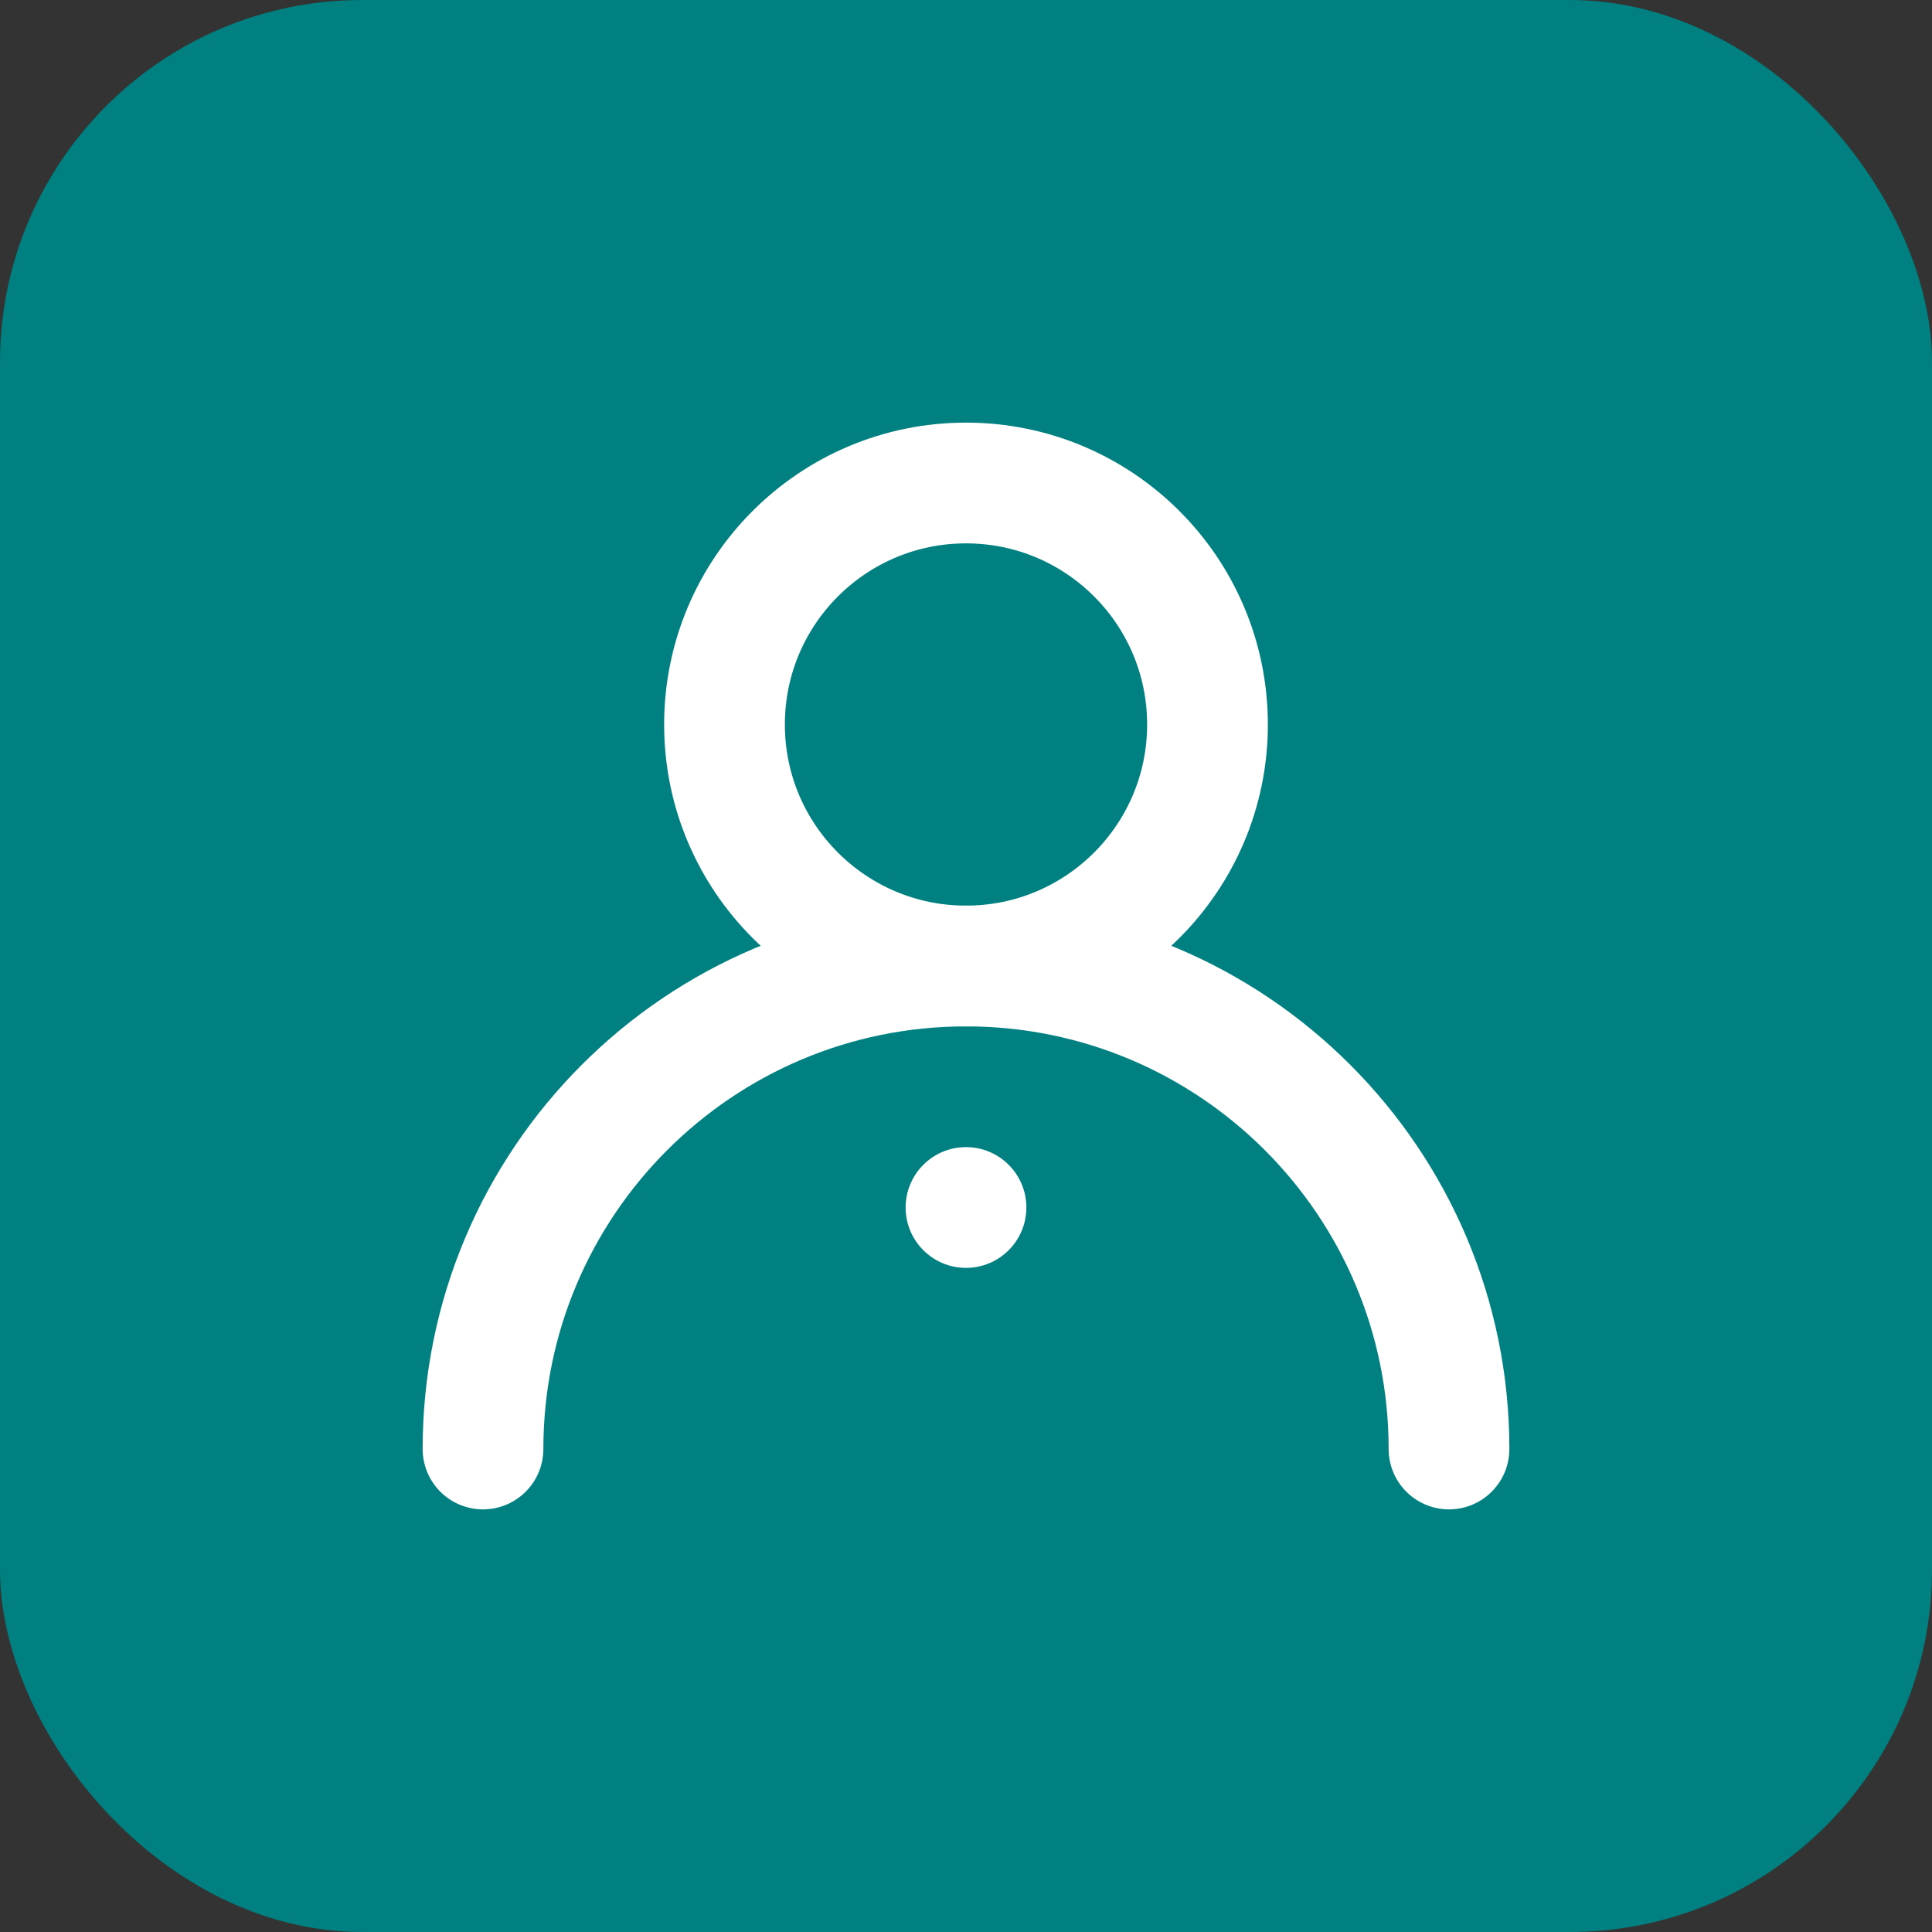 <svg width="32" height="32" viewBox="0 0 32 32" fill="none" xmlns="http://www.w3.org/2000/svg">
  <rect x="0" y="0" width="32" height="32" fill="#333333" stroke="none"/>
  <rect width="32" height="32" rx="6" fill="#008080"/>
  <circle cx="16" cy="12" r="4" stroke="white" stroke-width="2"/>
  <path d="M8 24c0-4.418 3.582-8 8-8s8 3.582 8 8" stroke="white" stroke-width="2" stroke-linecap="round"/>
  <circle cx="16" cy="20" r="1" fill="white"/>
</svg>